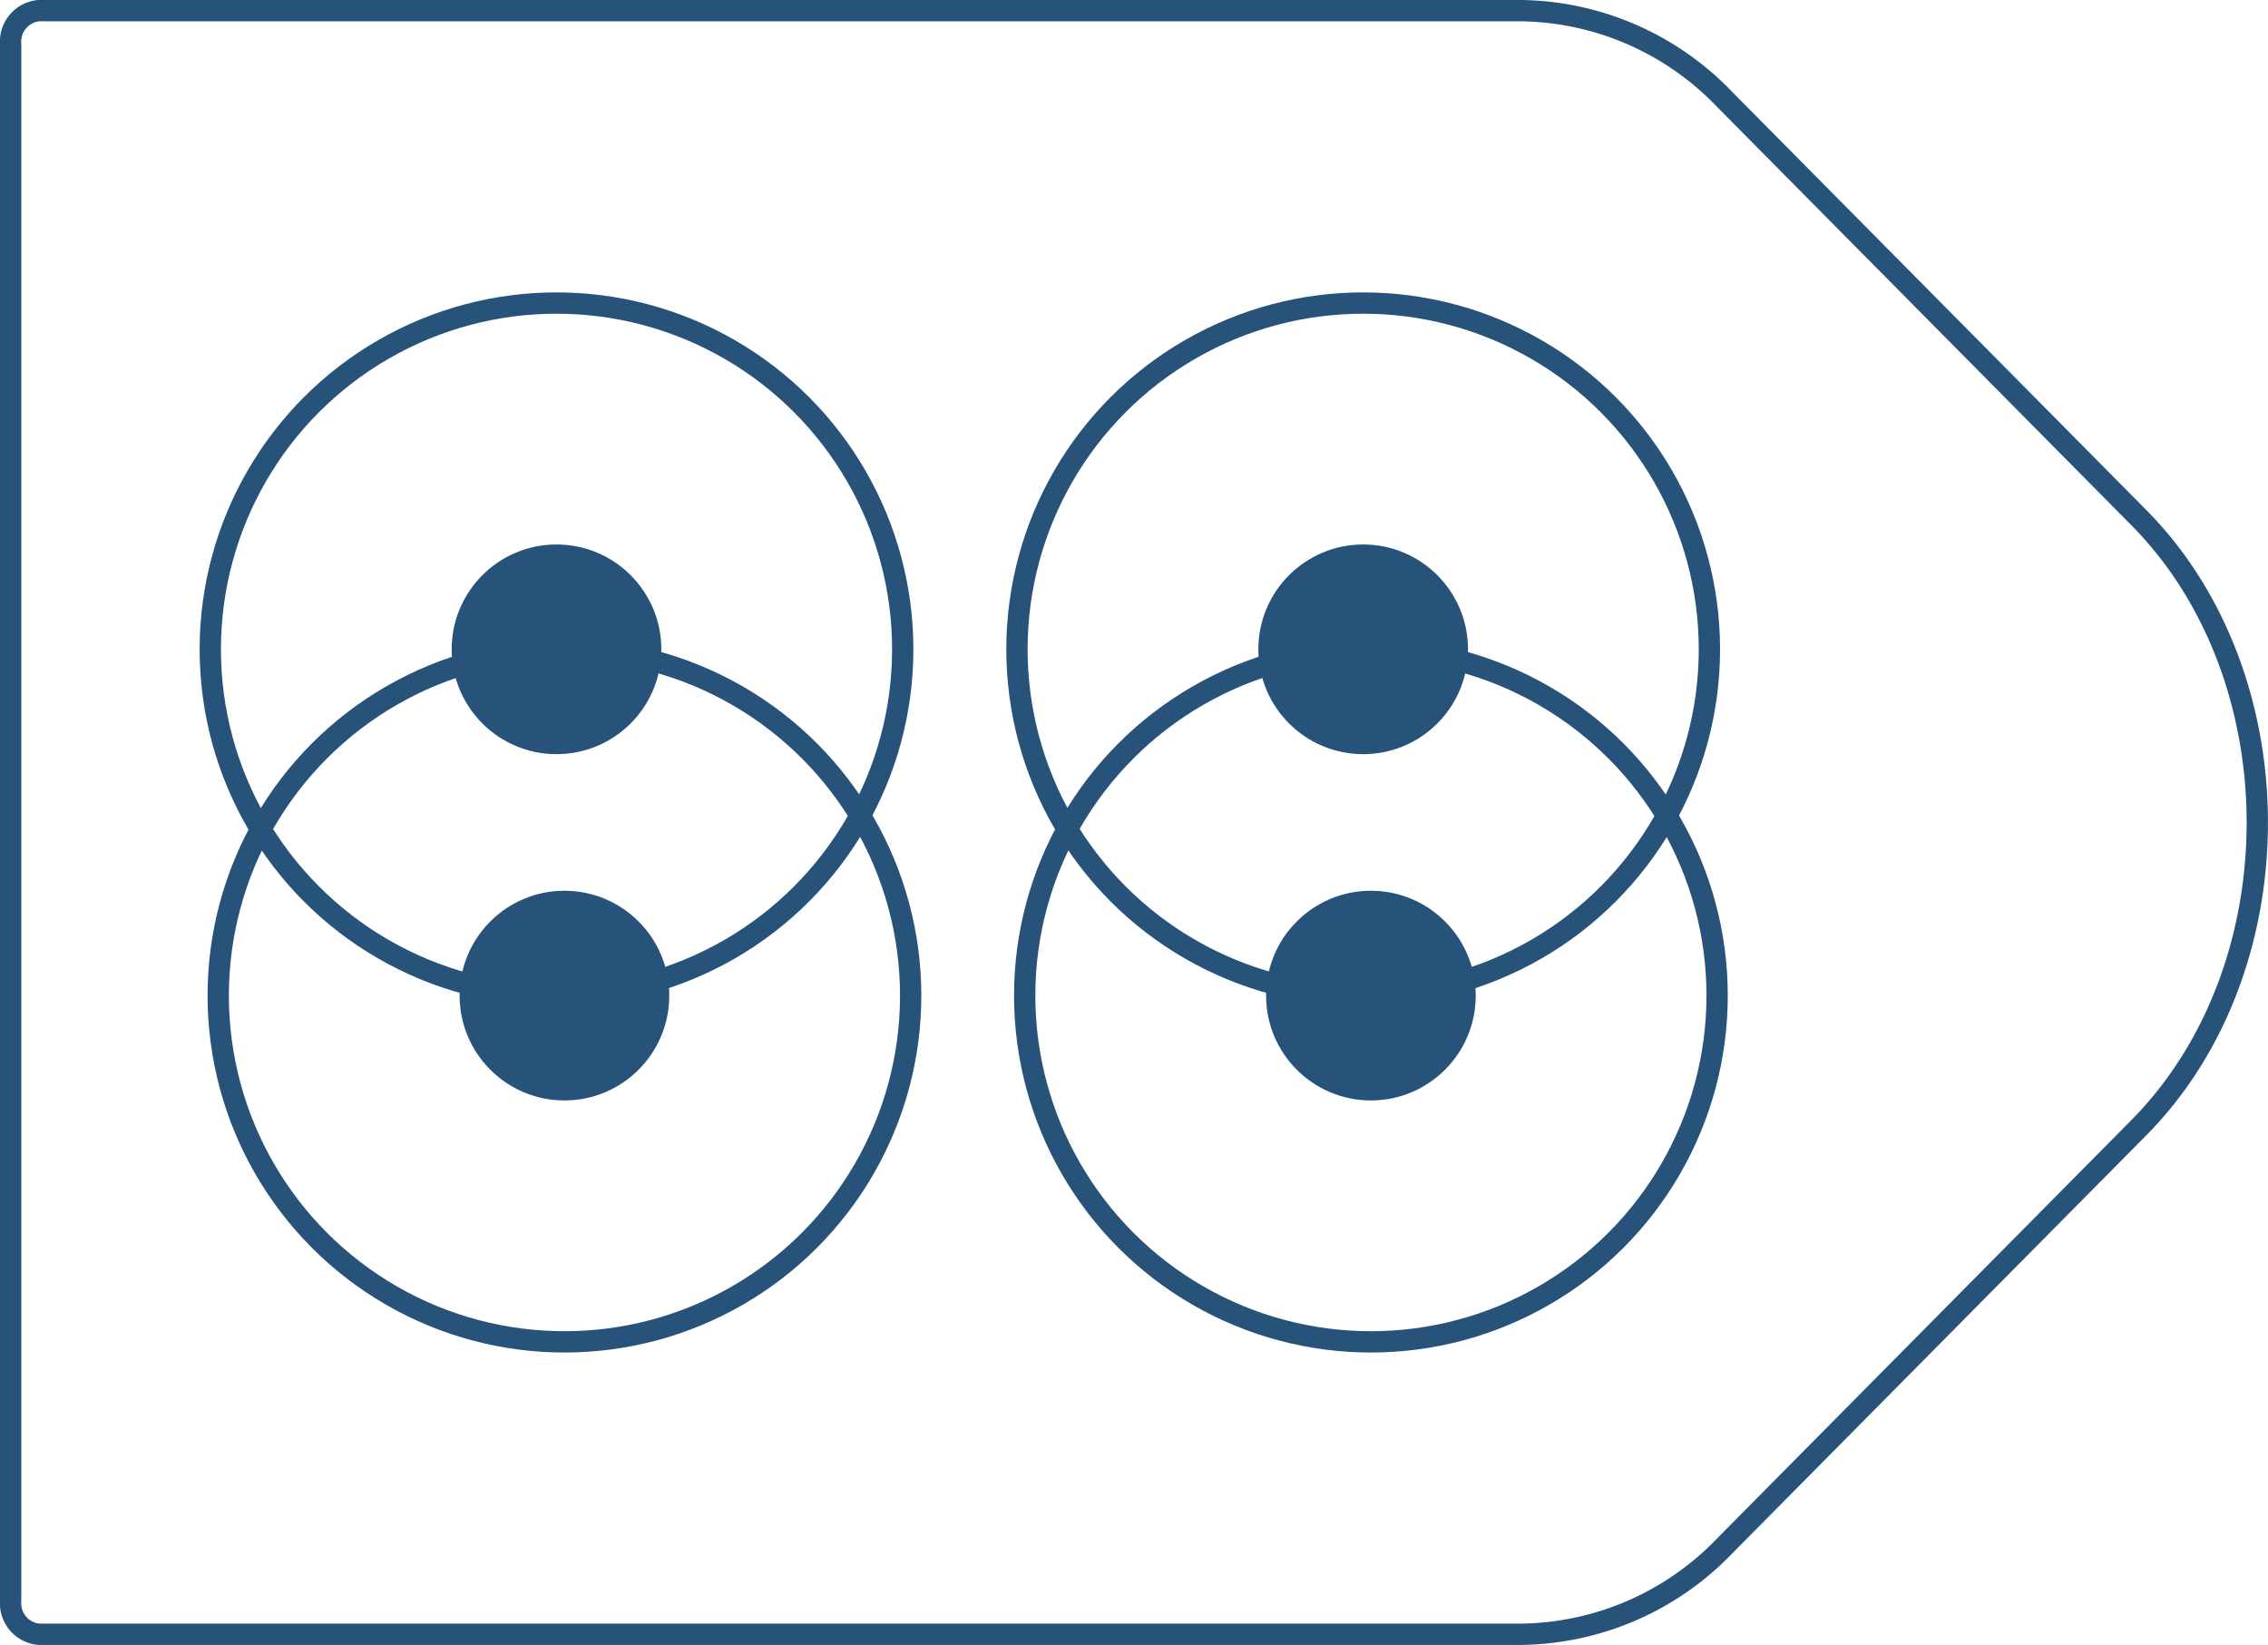 <svg xmlns="http://www.w3.org/2000/svg" viewBox="0 0 108.61 78.76">
  <defs>
    <style>
      .cls-1 {
        fill: none;
        stroke: #27527a;
        stroke-linejoin: round;
        stroke-width: 1.02px;
      }

      .cls-2 {
        fill: #27527a;
      }
    </style>
  </defs>
  <title>34_1</title>
  <g id="Layer_2" data-name="Layer 2">
    <g id="Layer_2-2" data-name="Layer 2">
      <path class="cls-1"
        d="M72.85,78.25h-71a1.49,1.49,0,0,1-1.34-1.6V2.11A1.49,1.49,0,0,1,1.85.51h71a13.74,13.74,0,0,1,9.76,4.27l19.81,20c7.57,7.64,7.57,21.58,0,29.22L82.61,74A13.74,13.74,0,0,1,72.85,78.25Z" />
      <circle class="cls-1" cx="26.65" cy="31.09" r="16.58" />
      <circle class="cls-2" cx="26.65" cy="31.09" r="5.02" />
      <circle class="cls-1" cx="65.28" cy="31.09" r="16.58" />
      <circle class="cls-2" cx="65.28" cy="31.09" r="5.02" />
      <circle class="cls-1" cx="27.03" cy="47.67" r="16.58" />
      <circle class="cls-2" cx="27.03" cy="47.67" r="5.02" />
      <circle class="cls-1" cx="65.65" cy="47.67" r="16.58" />
      <circle class="cls-2" cx="65.65" cy="47.67" r="5.02" />
    </g>
  </g>
</svg>
